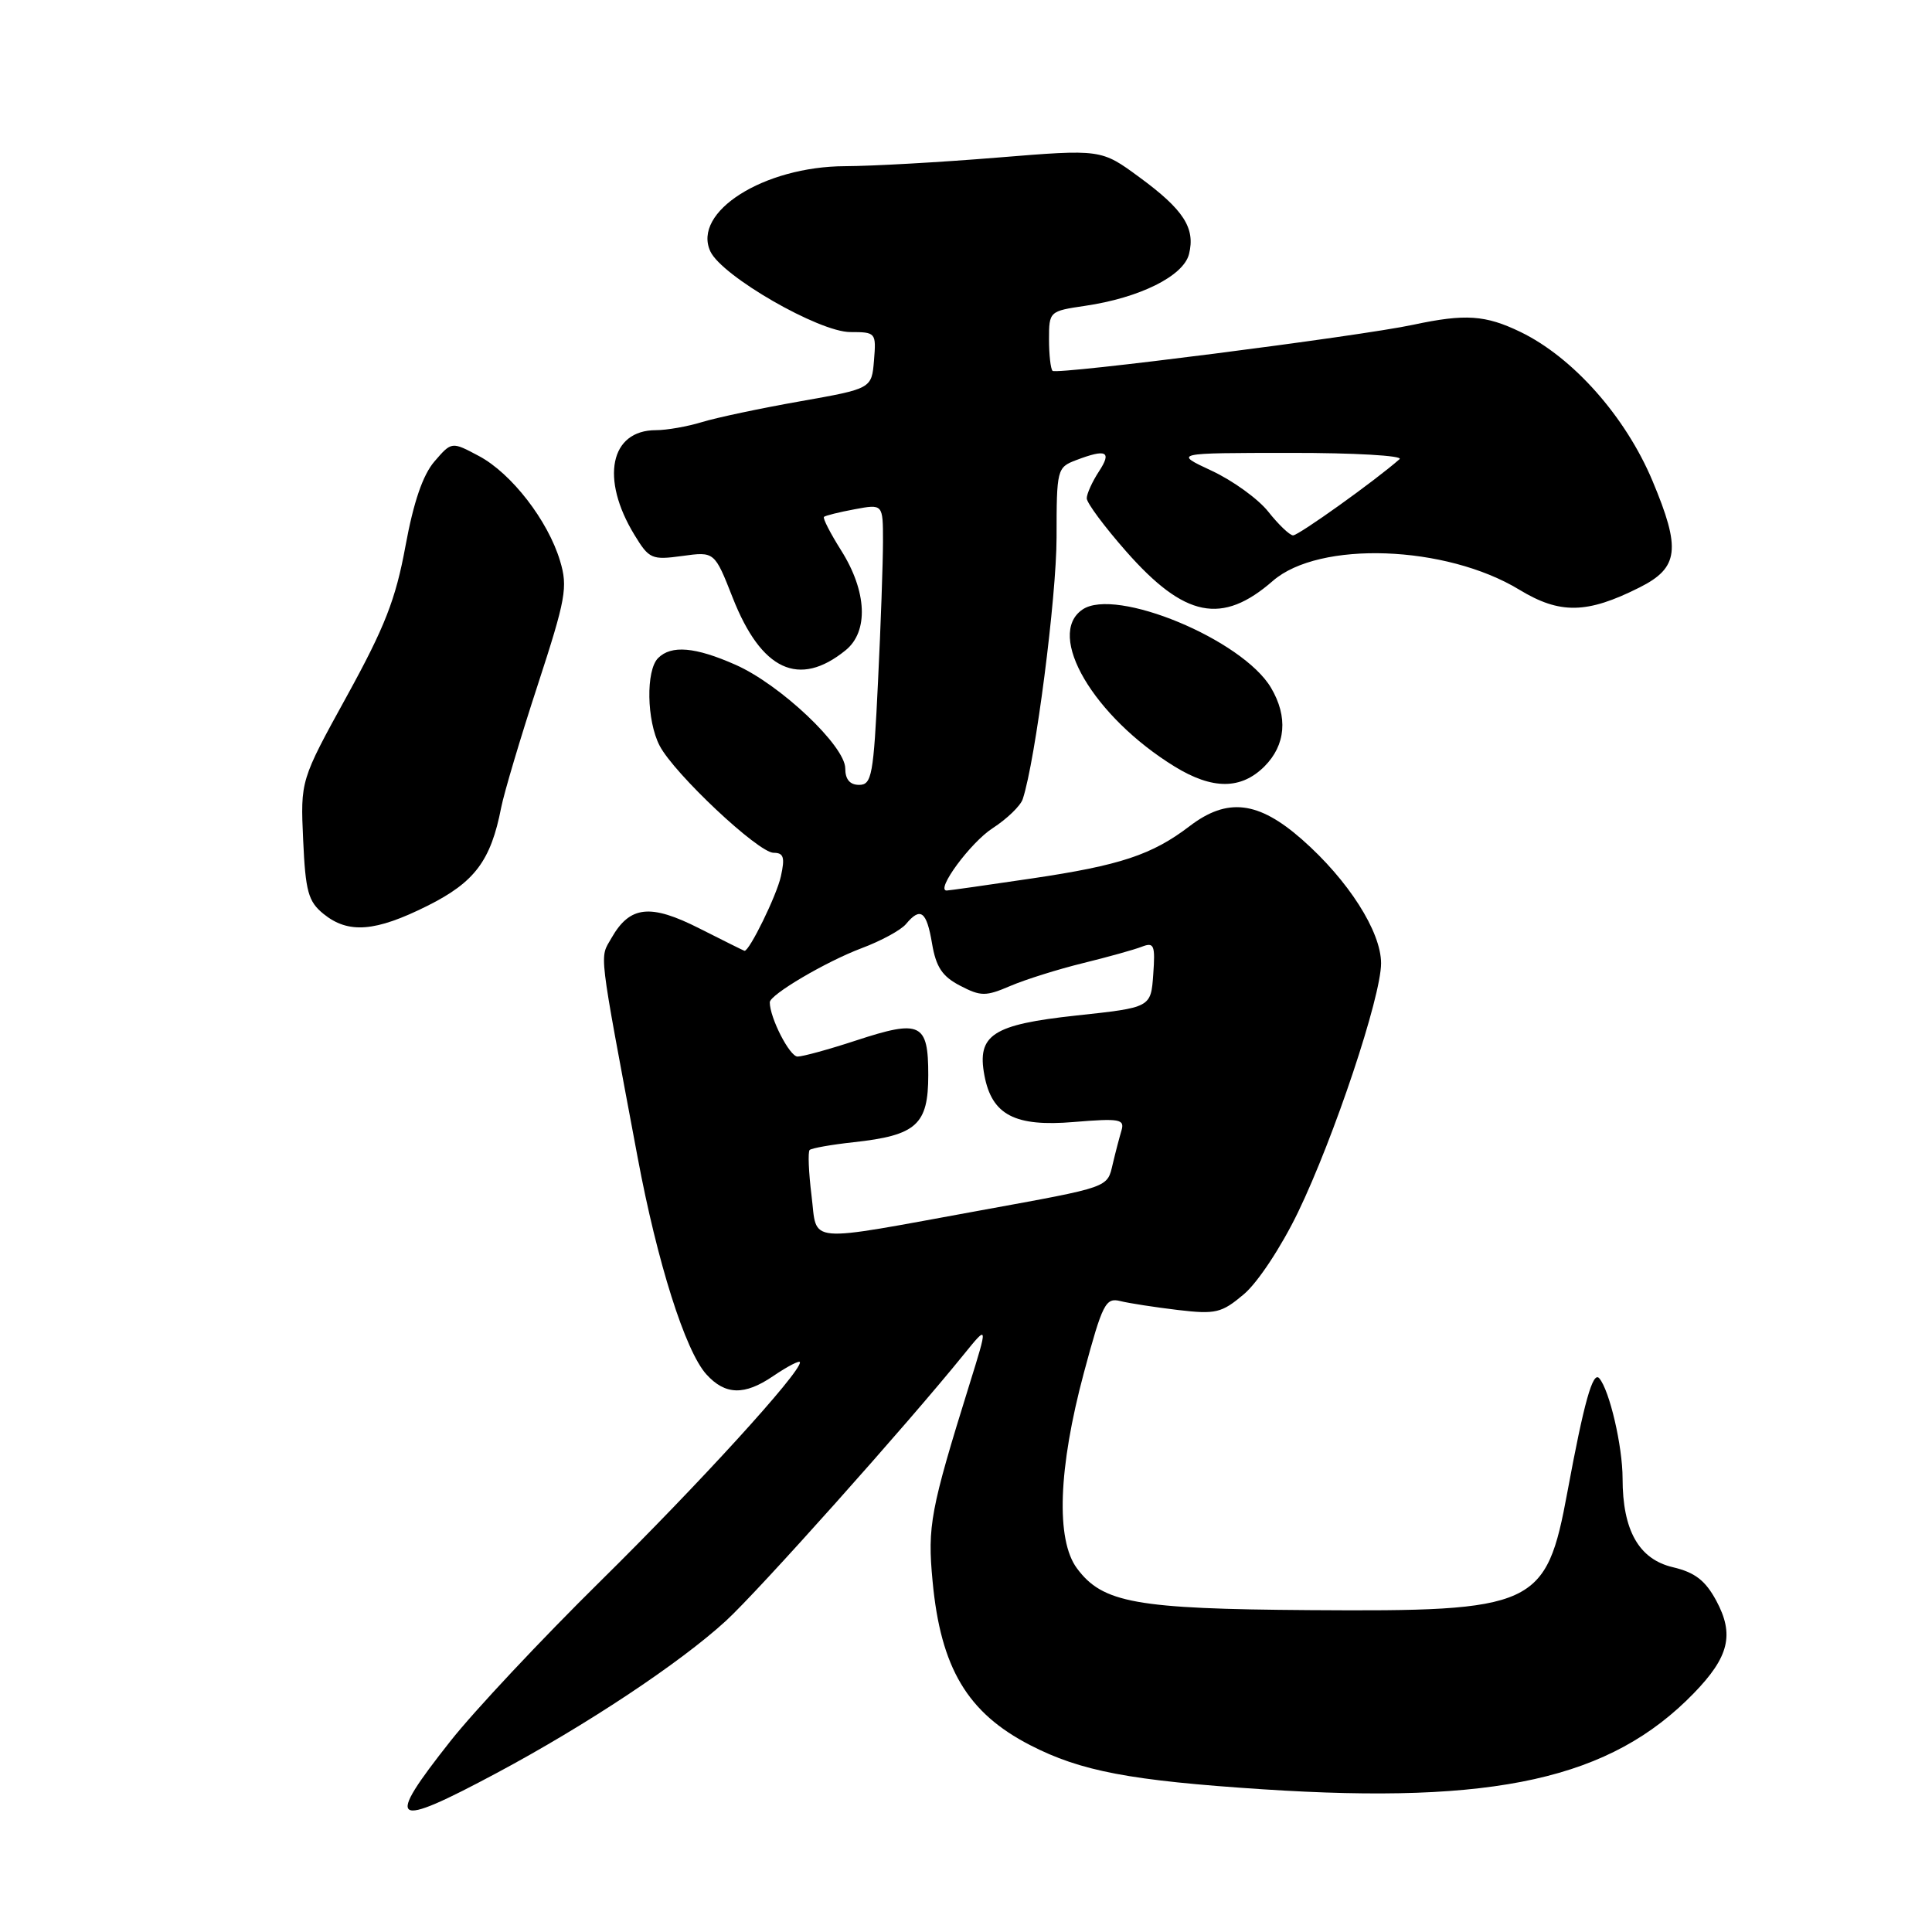 <?xml version="1.0" encoding="UTF-8" standalone="no"?>
<!DOCTYPE svg PUBLIC "-//W3C//DTD SVG 1.1//EN" "http://www.w3.org/Graphics/SVG/1.1/DTD/svg11.dtd" >
<svg xmlns="http://www.w3.org/2000/svg" xmlns:xlink="http://www.w3.org/1999/xlink" version="1.1" viewBox="0 0 256 256">
 <g >
 <path fill="currentColor"
d=" M 65.84 234.92 C 77.70 228.58 90.06 220.38 96.18 214.78 C 100.48 210.84 120.16 188.81 127.71 179.47 C 130.93 175.50 130.93 175.50 128.44 183.50 C 123.28 200.08 122.88 202.21 123.57 209.50 C 124.64 221.00 128.18 226.96 136.50 231.24 C 143.19 234.69 149.76 235.94 167.32 237.09 C 198.16 239.11 213.41 235.72 224.43 224.37 C 229.12 219.54 229.83 216.58 227.41 212.09 C 225.96 209.41 224.58 208.35 221.65 207.66 C 217.16 206.60 215.00 202.78 215.00 195.90 C 215.00 191.64 213.27 184.20 211.91 182.63 C 211.06 181.64 209.89 185.80 207.70 197.64 C 204.87 212.95 203.52 213.56 173.50 213.35 C 150.49 213.19 146.10 212.40 142.70 207.81 C 139.89 204.03 140.23 194.54 143.62 181.90 C 146.09 172.72 146.50 171.91 148.45 172.40 C 149.62 172.69 153.06 173.22 156.08 173.58 C 161.09 174.17 161.87 173.98 164.81 171.50 C 166.64 169.97 169.77 165.23 171.99 160.64 C 176.77 150.74 183.00 132.09 183.00 127.64 C 183.00 123.44 178.65 116.62 172.53 111.24 C 166.74 106.14 162.63 105.65 157.63 109.47 C 152.65 113.27 148.42 114.67 136.72 116.40 C 130.79 117.28 125.72 118.00 125.44 118.00 C 123.91 118.00 128.60 111.63 131.53 109.74 C 133.43 108.51 135.23 106.77 135.52 105.88 C 137.21 100.74 139.99 79.14 140.00 71.23 C 140.00 62.19 140.07 61.93 142.57 60.98 C 146.60 59.44 147.36 59.81 145.62 62.46 C 144.73 63.82 144.00 65.43 144.00 66.03 C 144.00 66.64 146.35 69.80 149.22 73.06 C 156.96 81.85 161.92 82.85 168.66 76.97 C 174.80 71.62 191.58 72.22 201.32 78.14 C 206.70 81.41 210.29 81.34 217.23 77.85 C 222.46 75.23 222.76 72.76 218.96 63.71 C 215.39 55.20 208.43 47.35 201.46 43.98 C 196.82 41.74 194.16 41.56 187.27 43.03 C 180.17 44.56 140.02 49.68 139.47 49.14 C 139.21 48.88 139.00 46.99 139.00 44.95 C 139.00 41.27 139.06 41.22 143.75 40.53 C 151.01 39.47 156.82 36.58 157.55 33.67 C 158.41 30.22 156.85 27.79 150.97 23.48 C 145.91 19.76 145.91 19.76 132.17 20.88 C 124.62 21.50 115.52 22.01 111.97 22.02 C 101.20 22.06 91.68 28.09 94.13 33.32 C 95.67 36.60 108.52 44.00 112.67 44.00 C 116.05 44.00 116.11 44.08 115.81 47.75 C 115.50 51.50 115.50 51.50 106.00 53.18 C 100.78 54.10 94.93 55.34 93.01 55.93 C 91.09 56.52 88.34 57.00 86.91 57.00 C 80.84 57.00 79.52 63.43 84.07 70.88 C 86.01 74.07 86.36 74.22 90.40 73.67 C 94.68 73.08 94.68 73.08 97.09 79.21 C 100.88 88.84 105.87 91.17 112.04 86.17 C 115.12 83.68 114.88 78.36 111.46 72.94 C 110.03 70.67 109.00 68.67 109.18 68.49 C 109.36 68.32 111.19 67.86 113.25 67.48 C 117.00 66.78 117.00 66.78 117.00 71.73 C 117.00 74.45 116.71 82.83 116.34 90.34 C 115.75 102.71 115.52 104.00 113.84 104.00 C 112.61 104.00 112.00 103.27 112.00 101.82 C 112.00 98.85 103.38 90.70 97.47 88.09 C 92.12 85.72 88.95 85.45 87.20 87.20 C 85.57 88.83 85.68 95.49 87.40 98.80 C 89.32 102.51 100.48 113.00 102.51 113.00 C 103.84 113.00 104.03 113.61 103.47 116.12 C 102.93 118.62 99.30 126.04 98.65 125.99 C 98.57 125.98 95.89 124.65 92.71 123.04 C 86.17 119.72 83.47 120.01 81.03 124.28 C 79.44 127.09 79.21 125.16 84.48 153.31 C 87.09 167.29 90.81 179.03 93.60 182.11 C 96.09 184.86 98.64 184.93 102.43 182.35 C 104.39 181.02 106.00 180.19 106.00 180.52 C 106.00 181.96 92.59 196.66 79.57 209.50 C 71.76 217.20 62.81 226.74 59.69 230.70 C 50.92 241.80 51.82 242.41 65.84 234.92 Z  M 56.65 120.02 C 62.91 116.89 65.04 114.05 66.41 107.00 C 66.79 105.07 68.95 97.80 71.23 90.83 C 74.98 79.34 75.26 77.80 74.21 74.32 C 72.61 68.98 67.78 62.73 63.47 60.43 C 59.85 58.50 59.85 58.50 57.58 61.13 C 56.03 62.92 54.80 66.51 53.72 72.39 C 52.43 79.42 50.99 83.09 45.97 92.22 C 39.81 103.41 39.81 103.41 40.17 111.30 C 40.48 118.14 40.84 119.45 42.87 121.10 C 46.16 123.76 49.73 123.48 56.65 120.02 Z  M 167.55 101.55 C 170.37 98.72 170.69 94.98 168.42 91.14 C 164.65 84.75 147.81 77.76 143.43 80.77 C 138.53 84.12 144.90 94.97 155.66 101.58 C 160.66 104.65 164.45 104.64 167.55 101.55 Z  M 107.53 158.41 C 107.15 155.34 107.04 152.63 107.28 152.38 C 107.53 152.14 110.15 151.67 113.11 151.35 C 121.44 150.44 123.00 149.04 123.00 142.45 C 123.00 135.54 121.99 135.06 113.43 137.87 C 109.87 139.04 106.38 140.00 105.68 140.00 C 104.63 140.00 102.00 134.86 102.00 132.81 C 102.00 131.80 109.46 127.41 114.17 125.64 C 116.74 124.68 119.38 123.24 120.04 122.45 C 121.97 120.13 122.78 120.73 123.50 125.02 C 124.03 128.15 124.86 129.39 127.22 130.61 C 129.97 132.04 130.61 132.04 133.88 130.64 C 135.87 129.79 140.20 128.43 143.50 127.62 C 146.80 126.81 150.32 125.83 151.31 125.44 C 152.92 124.82 153.09 125.23 152.81 129.12 C 152.50 133.50 152.50 133.50 142.62 134.56 C 131.51 135.76 129.43 137.12 130.44 142.50 C 131.43 147.74 134.47 149.33 142.30 148.67 C 148.37 148.17 149.05 148.29 148.60 149.80 C 148.32 150.74 147.80 152.72 147.45 154.21 C 146.69 157.42 147.20 157.23 130.00 160.37 C 106.28 164.69 108.34 164.87 107.53 158.41 Z  M 168.06 67.81 C 166.73 66.12 163.35 63.68 160.56 62.38 C 155.50 60.02 155.50 60.02 170.95 60.01 C 179.45 60.00 185.97 60.38 185.45 60.84 C 182.22 63.69 172.01 70.99 171.33 70.94 C 170.87 70.91 169.40 69.50 168.06 67.81 Z "/>
</g>
</svg>